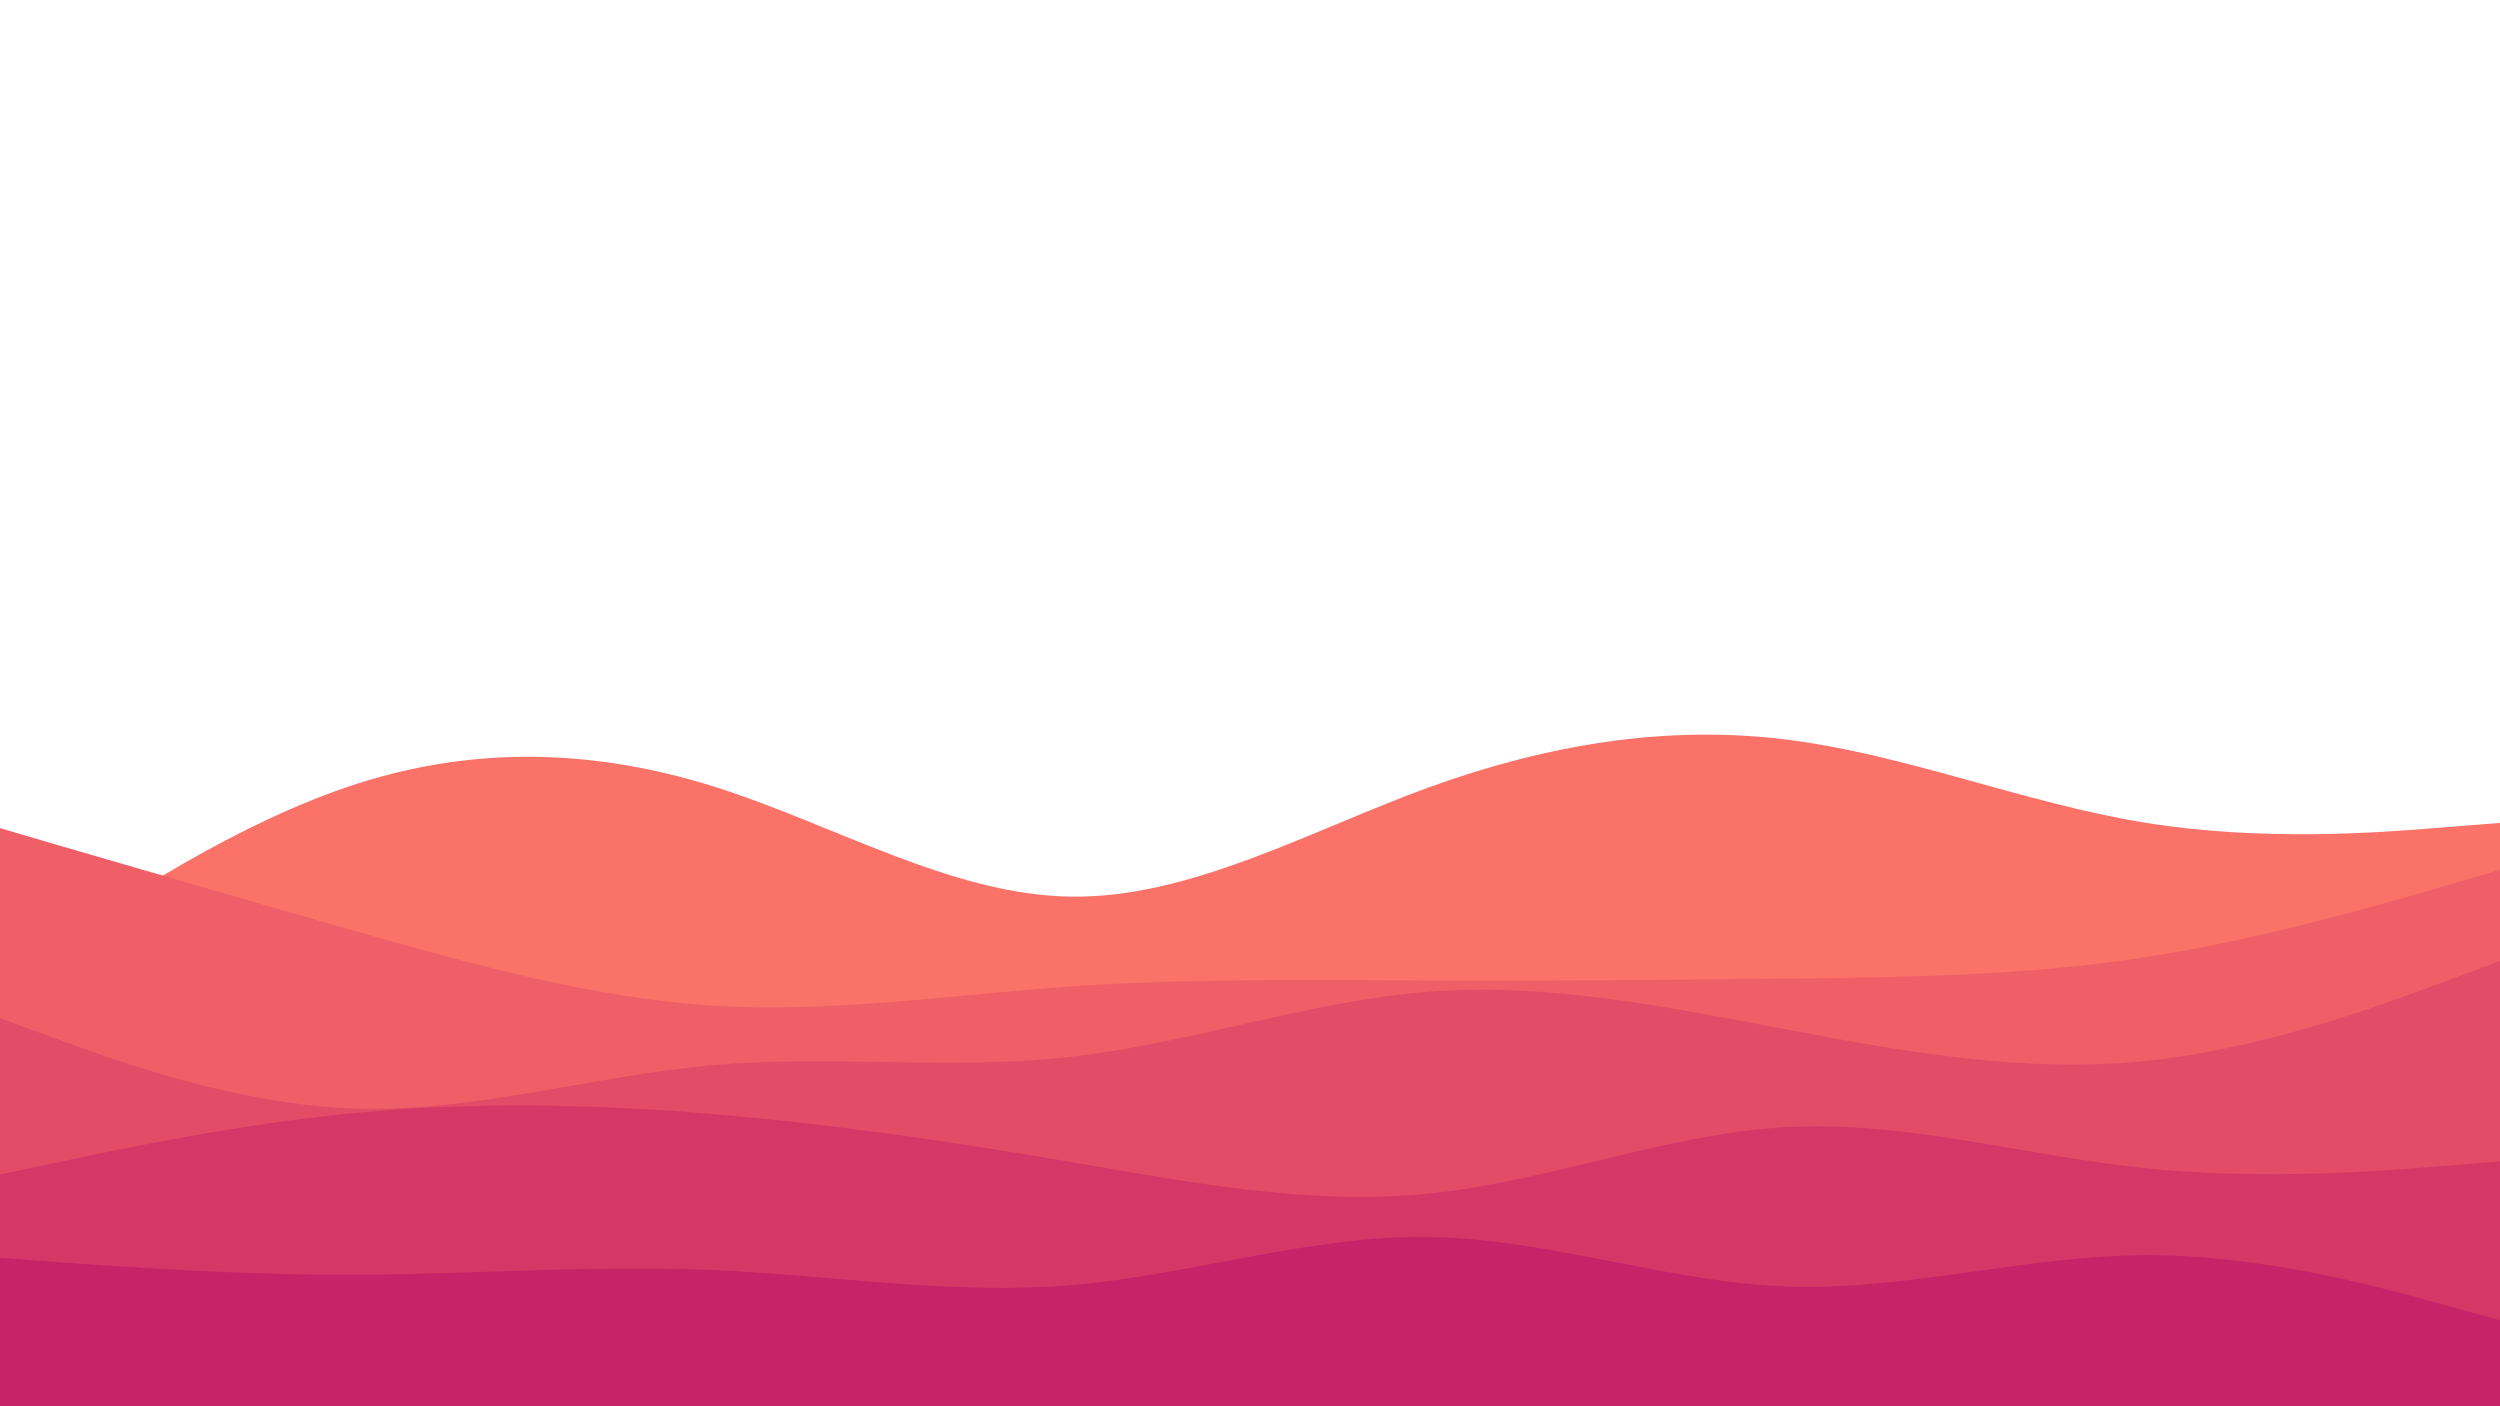 <svg id="visual" viewBox="0 0 960 540" width="960" height="540" xmlns="http://www.w3.org/2000/svg" xmlns:xlink="http://www.w3.org/1999/xlink" version="1.1"><rect x="0" y="0" width="960" height="540" fill="#ffffff"></rect><path d="M0 377L22.8 361.7C45.7 346.3 91.3 315.7 137 301C182.7 286.3 228.3 287.7 274 302C319.7 316.3 365.3 343.7 411.2 344.3C457 345 503 319 548.8 302.3C594.7 285.7 640.3 278.3 686 284C731.7 289.7 777.3 308.3 823 315.8C868.7 323.3 914.3 319.7 937.2 317.8L960 316L960 541L937.2 541C914.3 541 868.7 541 823 541C777.3 541 731.7 541 686 541C640.3 541 594.7 541 548.8 541C503 541 457 541 411.2 541C365.3 541 319.7 541 274 541C228.3 541 182.7 541 137 541C91.3 541 45.7 541 22.8 541L0 541Z" fill="#fa7268"></path><path d="M0 318L22.8 324.7C45.7 331.3 91.3 344.7 137 357.7C182.7 370.7 228.3 383.3 274 386.2C319.7 389 365.3 382 411.2 378.8C457 375.7 503 376.3 548.8 376.5C594.7 376.7 640.3 376.3 686 375.8C731.7 375.3 777.3 374.7 823 367.7C868.7 360.7 914.3 347.3 937.2 340.7L960 334L960 541L937.2 541C914.3 541 868.7 541 823 541C777.3 541 731.7 541 686 541C640.3 541 594.7 541 548.8 541C503 541 457 541 411.2 541C365.3 541 319.7 541 274 541C228.3 541 182.7 541 137 541C91.3 541 45.7 541 22.8 541L0 541Z" fill="#ef5f67"></path><path d="M0 391L22.8 399.3C45.7 407.7 91.3 424.3 137 425.7C182.7 427 228.3 413 274 409C319.7 405 365.3 411 411.2 405.8C457 400.7 503 384.3 548.8 380.8C594.7 377.3 640.3 386.7 686 395.3C731.7 404 777.3 412 823 407.5C868.7 403 914.3 386 937.2 377.5L960 369L960 541L937.2 541C914.3 541 868.7 541 823 541C777.3 541 731.7 541 686 541C640.3 541 594.7 541 548.8 541C503 541 457 541 411.2 541C365.3 541 319.7 541 274 541C228.3 541 182.7 541 137 541C91.3 541 45.7 541 22.8 541L0 541Z" fill="#e34c67"></path><path d="M0 451L22.8 446.2C45.7 441.3 91.3 431.7 137 427.3C182.7 423 228.3 424 274 427.8C319.7 431.7 365.3 438.3 411.2 446.2C457 454 503 463 548.8 458.3C594.7 453.7 640.3 435.3 686 432.8C731.7 430.3 777.3 443.7 823 448.5C868.7 453.3 914.3 449.7 937.2 447.8L960 446L960 541L937.2 541C914.3 541 868.7 541 823 541C777.3 541 731.7 541 686 541C640.3 541 594.7 541 548.8 541C503 541 457 541 411.2 541C365.3 541 319.7 541 274 541C228.3 541 182.7 541 137 541C91.3 541 45.7 541 22.8 541L0 541Z" fill="#d53867"></path><path d="M0 483L22.8 484.7C45.7 486.3 91.3 489.7 137 489.5C182.7 489.3 228.3 485.7 274 487.7C319.7 489.7 365.3 497.3 411.2 493.5C457 489.7 503 474.3 548.8 475C594.7 475.7 640.3 492.3 686 494C731.7 495.7 777.3 482.3 823 482C868.7 481.7 914.3 494.3 937.2 500.7L960 507L960 541L937.2 541C914.3 541 868.7 541 823 541C777.3 541 731.7 541 686 541C640.3 541 594.7 541 548.8 541C503 541 457 541 411.2 541C365.3 541 319.7 541 274 541C228.3 541 182.7 541 137 541C91.3 541 45.7 541 22.8 541L0 541Z" fill="#c62368"></path></svg>